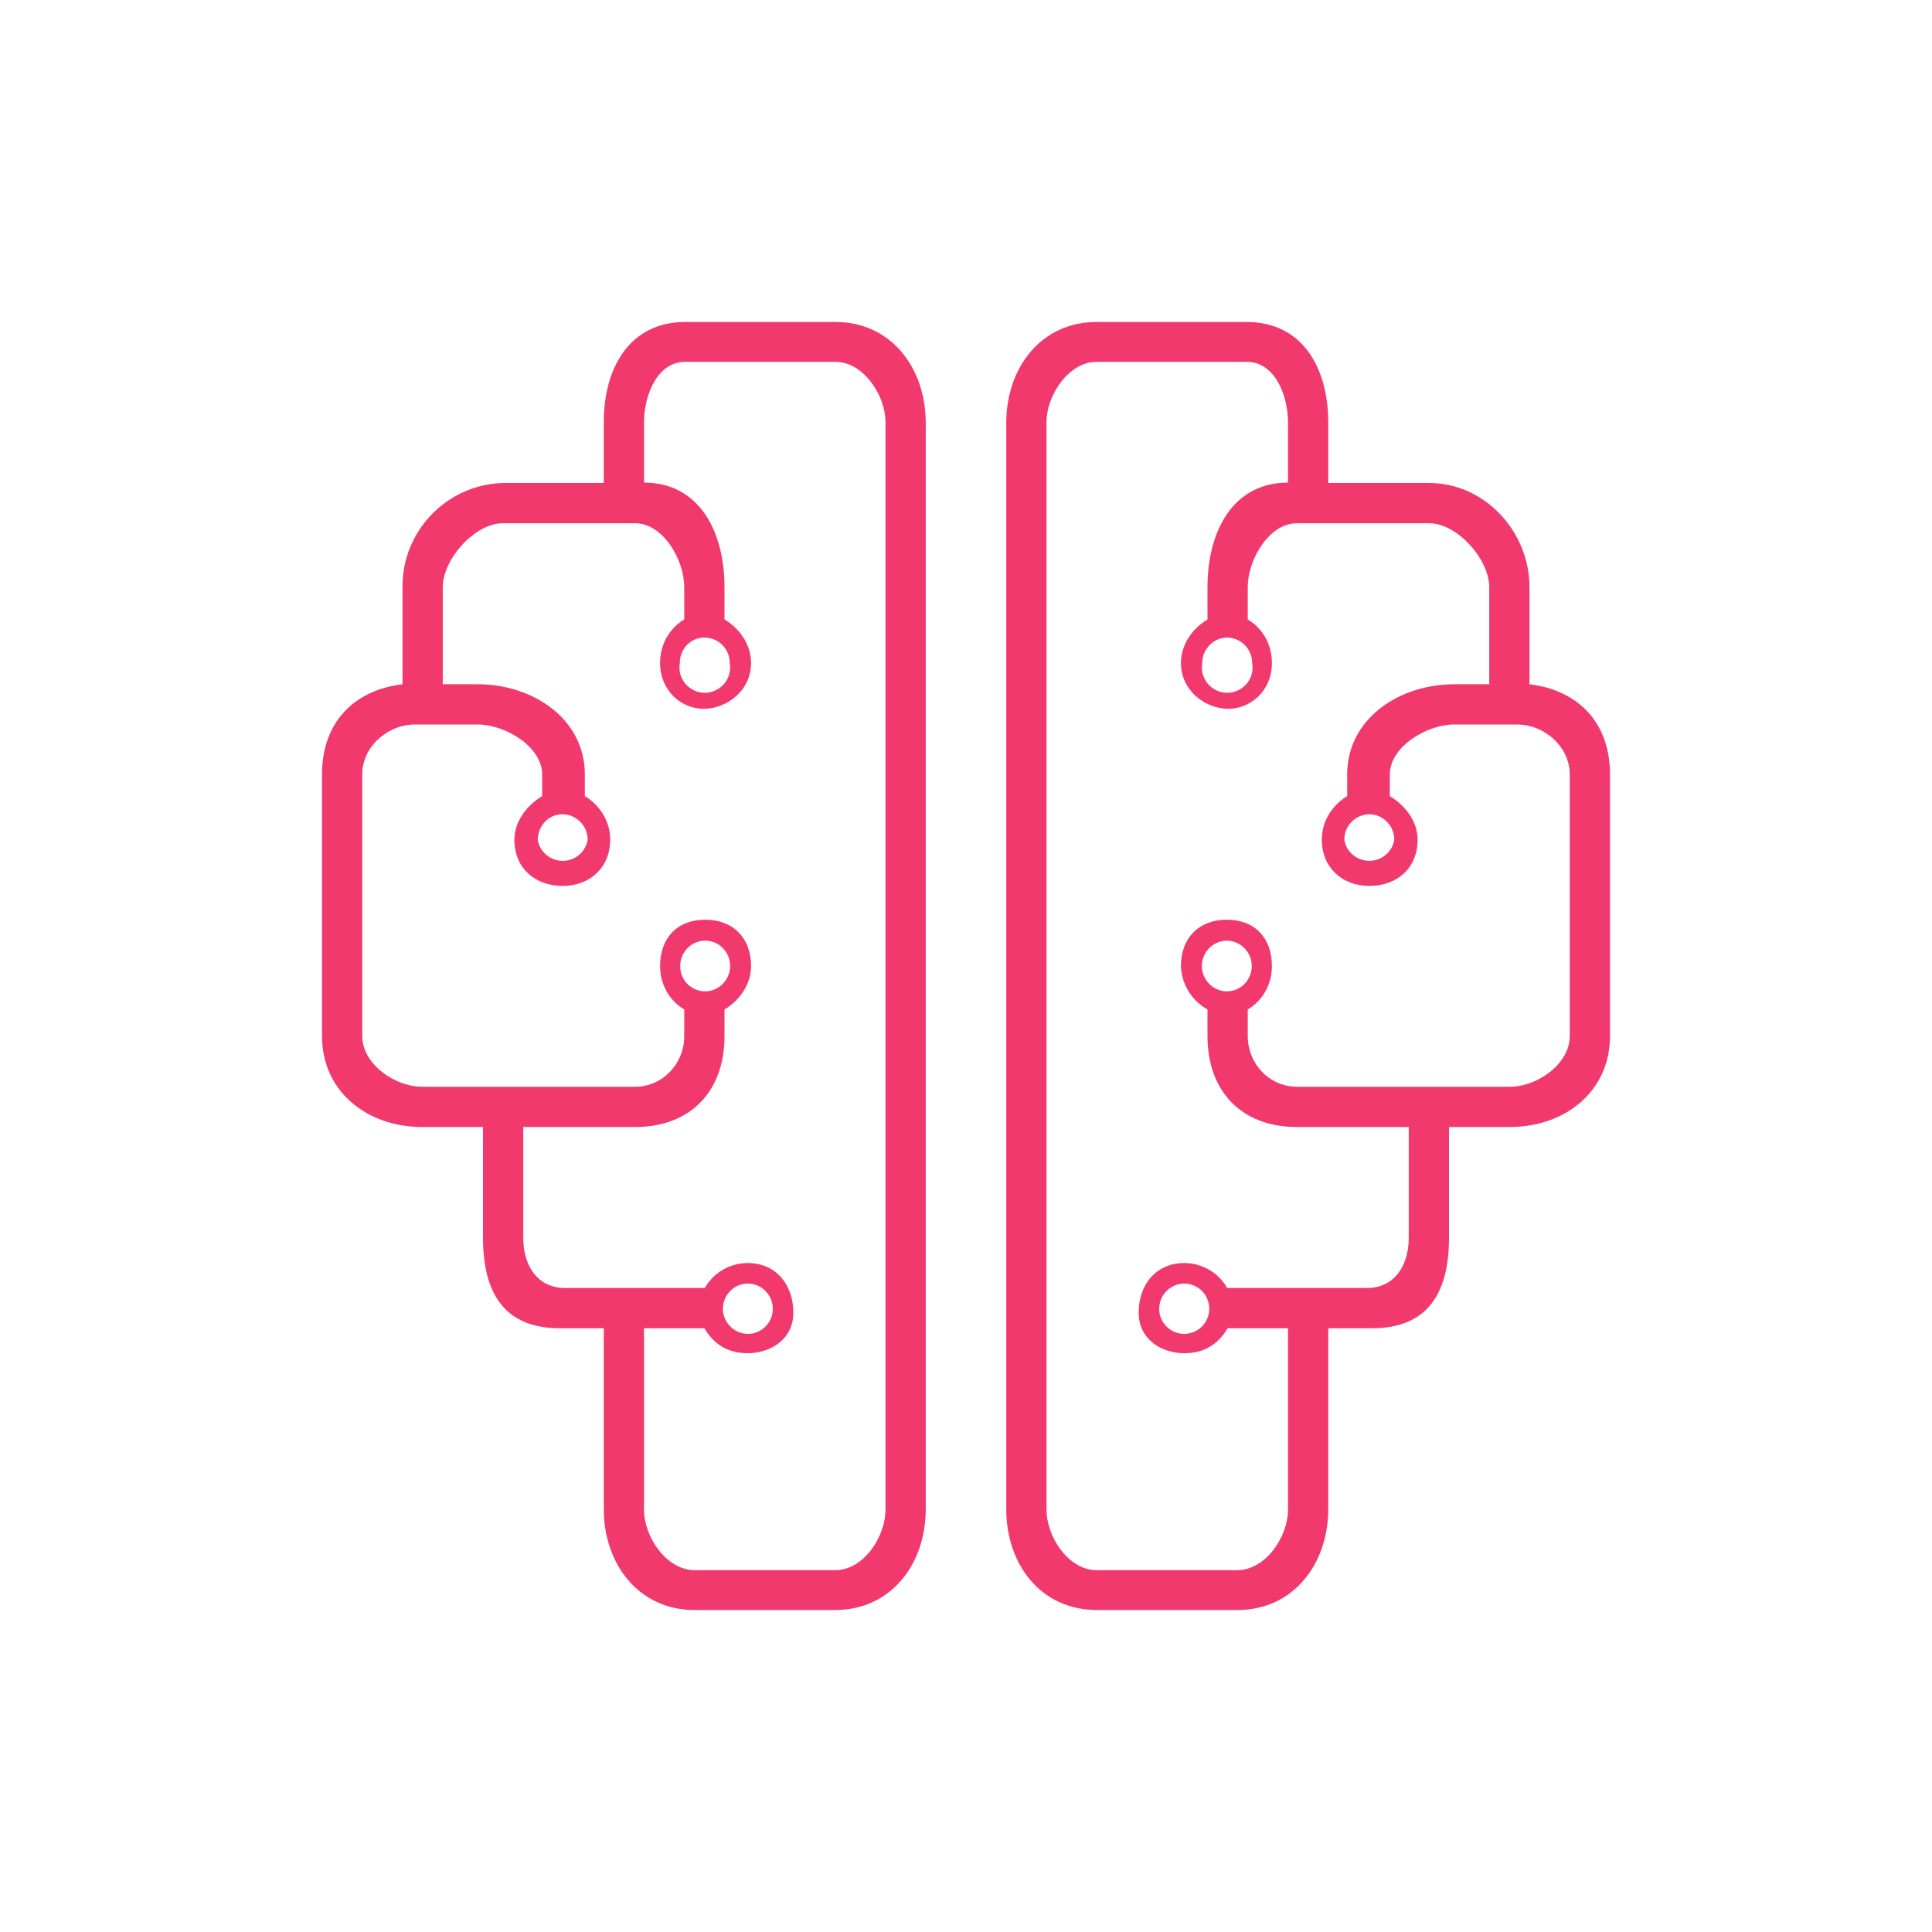 <svg width="24" height="24" viewBox="0 0 24 24" fill="none" xmlns="http://www.w3.org/2000/svg">
<path d="M4 9.62V12.87C4 13.56 4.56 14 5.245 14H6V15.375C6 16.07 6.27 16.5 6.955 16.5H7.5V18.745C7.5 19.435 7.94 20 8.625 20H10.375C11.065 20 11.5 19.435 11.5 18.745V5.255C11.5 4.565 11.065 4 10.38 4H8.51C7.825 4 7.5 4.565 7.5 5.25V6H6.245C5.909 6.01 5.591 6.152 5.359 6.394C5.126 6.636 4.997 6.959 5 7.295V8.5C4.385 8.575 4 8.985 4 9.62ZM4.5 9.62C4.5 9.275 4.815 9 5.155 9H5.935C6.275 9 6.735 9.275 6.735 9.62V9.89C6.55 10 6.39 10.2 6.39 10.43C6.39 10.78 6.64 11.005 6.99 11.005C7.33 11.005 7.58 10.775 7.58 10.43C7.58 10.2 7.45 10 7.265 9.89V9.62C7.265 8.93 6.62 8.5 5.935 8.5H5.5V7.295C5.5 6.945 5.9 6.5 6.245 6.5H7.89C8.235 6.5 8.5 6.95 8.5 7.295V7.695C8.315 7.805 8.2 8.005 8.2 8.235C8.2 8.585 8.47 8.81 8.75 8.805C9.03 8.8 9.33 8.58 9.33 8.235C9.33 8.005 9.185 7.805 9 7.695V7.295C9 6.6 8.685 5.995 8 5.995V5.25C8 4.9 8.17 4.495 8.51 4.495H10.38C10.72 4.495 11 4.905 11 5.245V18.75C11 19.1 10.72 19.505 10.38 19.505H8.63C8.28 19.505 8 19.095 8 18.75V16.5H8.75C8.86 16.685 9.025 16.81 9.29 16.81C9.555 16.81 9.855 16.65 9.855 16.305C9.855 15.955 9.635 15.69 9.29 15.69C9.06 15.69 8.86 15.815 8.755 16H7.02C6.675 16 6.5 15.72 6.5 15.375V14H7.89C8.575 14 9 13.56 9 12.87V12.54C9.185 12.43 9.33 12.23 9.33 12C9.33 11.65 9.105 11.425 8.76 11.425C8.415 11.425 8.2 11.65 8.2 12C8.2 12.23 8.315 12.43 8.5 12.54V12.87C8.5 13.215 8.23 13.5 7.89 13.5H5.245C4.9 13.5 4.5 13.215 4.5 12.87V9.62ZM8.45 12C8.45 11.825 8.59 11.685 8.76 11.685C8.93 11.685 9.07 11.825 9.07 12C9.07 12.17 8.93 12.315 8.76 12.315C8.719 12.315 8.678 12.307 8.64 12.291C8.602 12.275 8.568 12.252 8.539 12.223C8.51 12.193 8.487 12.158 8.472 12.12C8.457 12.082 8.449 12.041 8.45 12ZM9.29 15.945C9.46 15.945 9.6 16.085 9.6 16.26C9.6 16.43 9.46 16.57 9.29 16.57C9.208 16.569 9.13 16.536 9.072 16.478C9.014 16.42 8.981 16.342 8.98 16.26C8.98 16.085 9.12 15.945 9.29 15.945ZM9.065 8.235C9.073 8.28 9.071 8.327 9.059 8.372C9.048 8.416 9.026 8.458 8.997 8.493C8.967 8.528 8.93 8.557 8.888 8.576C8.847 8.596 8.801 8.606 8.755 8.606C8.709 8.606 8.663 8.596 8.622 8.576C8.58 8.557 8.543 8.528 8.513 8.493C8.484 8.458 8.462 8.416 8.45 8.372C8.439 8.327 8.437 8.28 8.445 8.235C8.445 8.06 8.58 7.92 8.75 7.92C8.925 7.92 9.065 8.06 9.065 8.235ZM7.3 10.435C7.287 10.508 7.249 10.573 7.192 10.621C7.135 10.668 7.064 10.694 6.99 10.694C6.916 10.694 6.845 10.668 6.788 10.621C6.731 10.573 6.693 10.508 6.68 10.435C6.68 10.26 6.815 10.115 6.985 10.115C7.16 10.115 7.3 10.26 7.3 10.43V10.435ZM20 9.62V12.87C20 13.56 19.44 14 18.755 14H18V15.375C18 16.07 17.73 16.5 17.045 16.5H16.5V18.745C16.5 19.435 16.06 20 15.375 20H13.625C12.93 20 12.5 19.435 12.5 18.745V5.255C12.5 4.565 12.935 4 13.62 4H15.49C16.175 4 16.5 4.565 16.5 5.25V6H17.755C18.44 6 19 6.6 19 7.295V8.5C19.615 8.575 20 8.985 20 9.62ZM19.5 9.62C19.5 9.275 19.185 9 18.845 9H18.065C17.725 9 17.265 9.275 17.265 9.62V9.89C17.45 10 17.61 10.2 17.61 10.43C17.61 10.78 17.36 11.005 17.01 11.005C16.67 11.005 16.42 10.775 16.42 10.43C16.42 10.2 16.55 10 16.735 9.89V9.62C16.735 8.93 17.38 8.5 18.065 8.5H18.5V7.295C18.5 6.945 18.1 6.5 17.755 6.5H16.11C15.765 6.5 15.5 6.95 15.5 7.295V7.695C15.685 7.805 15.8 8.005 15.8 8.235C15.8 8.585 15.53 8.81 15.25 8.805C14.97 8.8 14.67 8.58 14.67 8.235C14.67 8.005 14.815 7.805 15 7.695V7.295C15 6.6 15.315 5.995 16 5.995V5.25C16 4.9 15.83 4.495 15.49 4.495H13.62C13.28 4.495 13 4.905 13 5.245V18.75C13 19.1 13.28 19.505 13.62 19.505H15.37C15.72 19.505 16 19.095 16 18.75V16.5H15.25C15.14 16.685 14.975 16.81 14.71 16.81C14.445 16.81 14.145 16.65 14.145 16.305C14.145 15.955 14.365 15.69 14.71 15.69C14.94 15.69 15.14 15.815 15.245 16H16.98C17.325 16 17.5 15.72 17.5 15.375V14H16.11C15.425 14 15 13.56 15 12.87V12.54C14.903 12.486 14.821 12.408 14.764 12.313C14.706 12.219 14.673 12.111 14.67 12C14.67 11.65 14.895 11.425 15.24 11.425C15.585 11.425 15.8 11.65 15.8 12C15.8 12.23 15.685 12.43 15.5 12.54V12.87C15.5 13.215 15.77 13.5 16.11 13.5H18.755C19.1 13.5 19.5 13.215 19.5 12.87V9.62ZM15.55 12C15.55 11.917 15.517 11.838 15.459 11.779C15.401 11.72 15.323 11.686 15.24 11.685C15.157 11.686 15.078 11.72 15.02 11.779C14.963 11.838 14.93 11.917 14.93 12C14.93 12.17 15.07 12.315 15.24 12.315C15.41 12.315 15.55 12.175 15.55 12ZM14.71 15.945C14.627 15.946 14.548 15.98 14.49 16.039C14.432 16.098 14.4 16.177 14.4 16.26C14.4 16.43 14.54 16.57 14.71 16.57C14.793 16.57 14.872 16.537 14.931 16.478C14.989 16.42 15.022 16.34 15.022 16.257C15.022 16.175 14.989 16.095 14.931 16.037C14.872 15.978 14.793 15.945 14.71 15.945ZM14.935 8.235C14.927 8.28 14.929 8.327 14.94 8.372C14.952 8.416 14.974 8.458 15.003 8.493C15.033 8.528 15.07 8.557 15.111 8.576C15.153 8.596 15.199 8.606 15.245 8.606C15.291 8.606 15.337 8.596 15.378 8.576C15.42 8.557 15.457 8.528 15.487 8.493C15.516 8.458 15.538 8.416 15.55 8.372C15.561 8.327 15.563 8.28 15.555 8.235C15.555 8.153 15.523 8.075 15.466 8.016C15.409 7.957 15.332 7.923 15.25 7.92C15.166 7.92 15.086 7.953 15.027 8.012C14.968 8.071 14.935 8.151 14.935 8.235ZM16.7 10.435C16.713 10.508 16.751 10.573 16.808 10.621C16.865 10.668 16.936 10.694 17.01 10.694C17.084 10.694 17.155 10.668 17.212 10.621C17.269 10.573 17.307 10.508 17.32 10.435C17.321 10.352 17.29 10.272 17.233 10.213C17.176 10.153 17.098 10.117 17.015 10.115C16.974 10.115 16.933 10.123 16.895 10.139C16.856 10.155 16.821 10.178 16.792 10.207C16.763 10.236 16.74 10.271 16.724 10.309C16.708 10.348 16.7 10.389 16.7 10.43V10.435Z" fill="#F1396D"/>
</svg>
